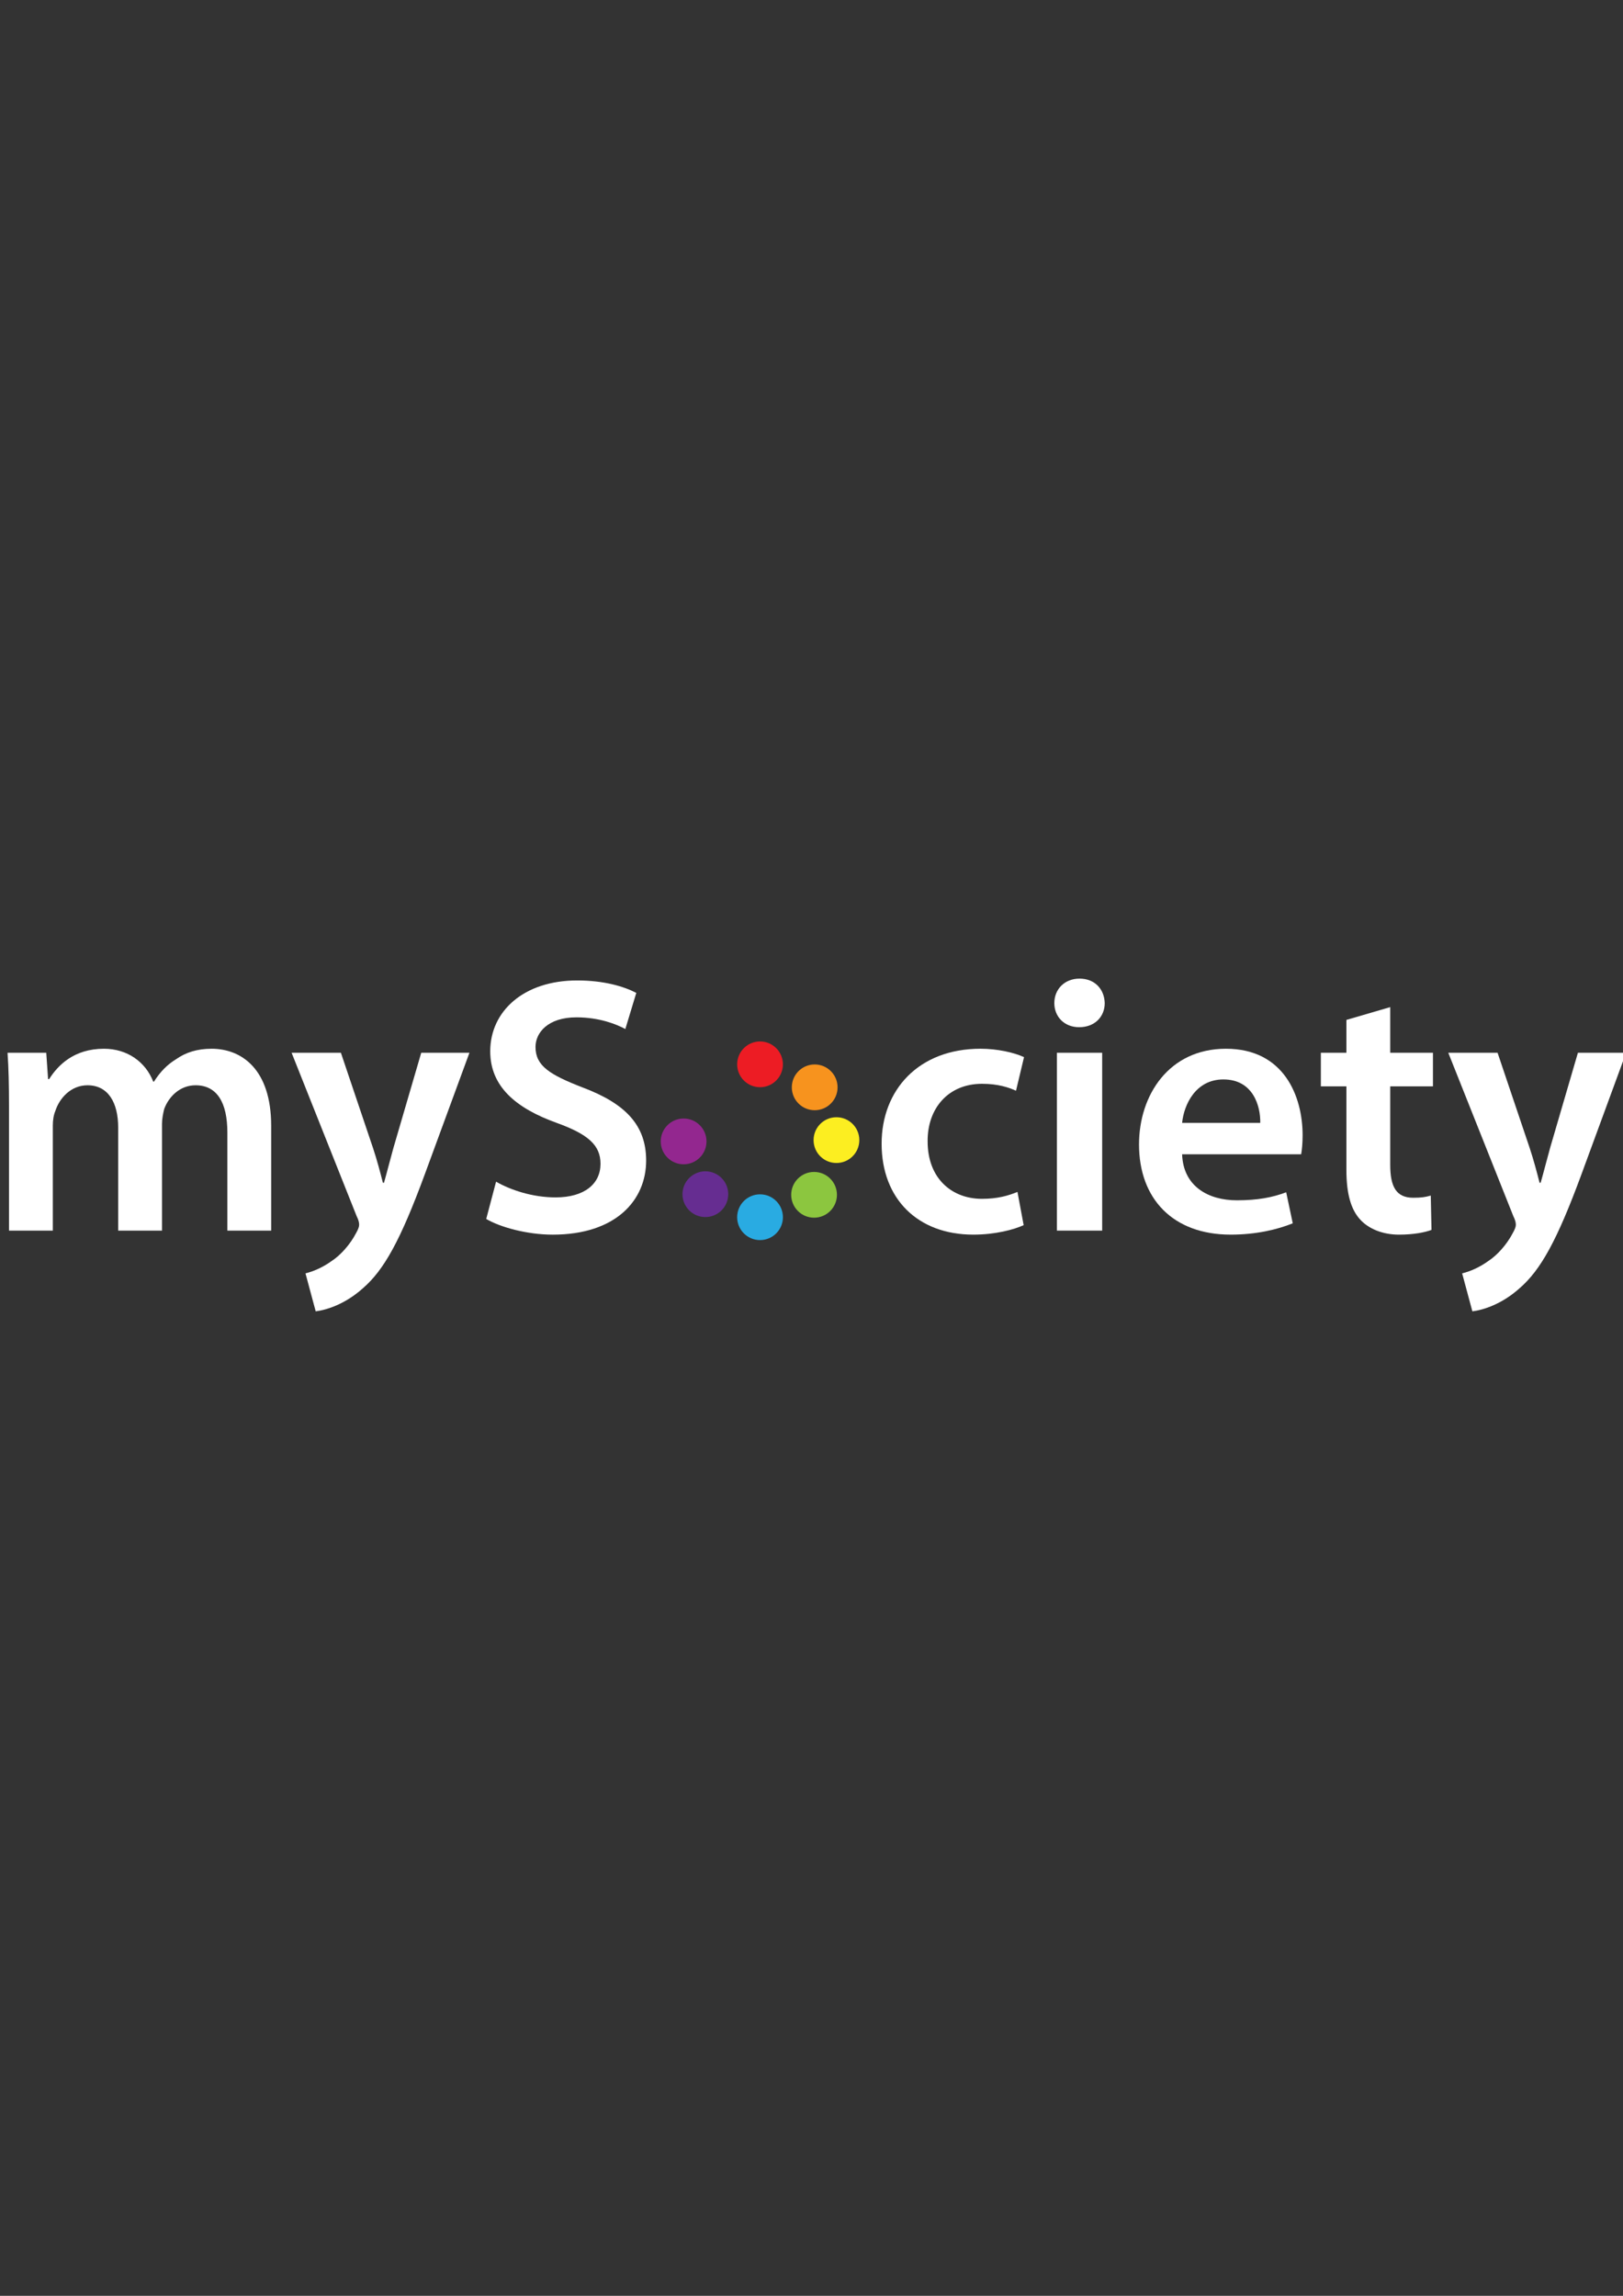<?xml version="1.0" encoding="utf-8"?>
<!-- Generator: Adobe Illustrator 13.0.0, SVG Export Plug-In . SVG Version: 6.00 Build 14948)  -->
<!DOCTYPE svg PUBLIC "-//W3C//DTD SVG 1.0//EN" "http://www.w3.org/TR/2001/REC-SVG-20010904/DTD/svg10.dtd">
<svg version="1.0" id="Layer_1" xmlns="http://www.w3.org/2000/svg" xmlns:xlink="http://www.w3.org/1999/xlink" x="0px" y="0px"
	 width="595.275px" height="841.891px" viewBox="0 0 595.275 841.891" style="enable-background:new 0 0 595.275 841.891;"
	 xml:space="preserve">
<rect x="0" y="0" width="595.275" height="841.891" fill="#333333" stroke="none"/>
<g id="logo-my">
	<g>
		<path style="fill:#FFFFFF;" d="M3.304,405.475c0-7.5-0.137-13.795-0.537-19.419h14.197l0.669,9.643h0.4
			c3.217-5.088,9.107-11.116,20.089-11.116c8.574,0,15.268,4.824,18.081,12.056h0.268c2.278-3.619,4.956-6.299,8.035-8.172
			c3.617-2.545,7.768-3.884,13.125-3.884c10.848,0,21.83,7.365,21.83,28.259v38.436H83.389v-36.025
			c0-10.848-3.749-17.276-11.654-17.276c-5.623,0-9.774,4.019-11.515,8.705c-0.402,1.607-0.802,3.614-0.802,5.49v39.106H43.346
			v-37.766c0-9.109-3.614-15.536-11.248-15.536c-6.162,0-10.313,4.82-11.787,9.374c-0.669,1.608-0.937,3.482-0.937,5.357v38.57
			H3.304V405.475z"/>
		<path style="fill:#FFFFFF;" d="M125.033,386.056l11.787,34.955c1.341,4.019,2.68,8.974,3.616,12.722h0.402
			c1.071-3.748,2.276-8.57,3.48-12.854l10.18-34.82h17.679l-16.338,44.466c-8.976,24.367-15.003,35.215-22.771,41.913
			c-6.429,5.76-13.125,7.902-17.278,8.439l-3.746-13.93c2.811-0.671,6.294-2.143,9.642-4.555c3.08-2.009,6.696-5.895,8.97-10.312
			c0.671-1.208,1.071-2.143,1.071-2.949c0-0.669-0.133-1.605-0.937-3.212l-23.836-59.863H125.033z"/>
	</g>
</g>
<g id="logo-society">
	<g>
		<path style="fill:#FFFFFF;" d="M181.947,433.331c5.355,3.08,13.393,5.76,21.828,5.76c10.583,0,16.475-4.956,16.475-12.321
			c0-6.829-4.553-10.848-16.07-14.999c-14.866-5.357-24.375-13.258-24.375-26.251c0-14.731,12.321-25.981,31.875-25.981
			c9.776,0,17.009,2.141,21.695,4.554l-4.019,13.258c-3.215-1.741-9.511-4.286-17.944-4.286c-10.45,0-15.001,5.627-15.001,10.85
			c0,6.964,5.223,10.179,17.277,14.866c15.668,5.895,23.301,13.793,23.301,26.786c0,14.462-10.982,27.186-34.284,27.186
			c-9.509,0-19.42-2.809-24.373-5.756L181.947,433.331z"/>
		<path style="fill:#FFFFFF;" d="M375.451,449.268c-3.48,1.604-10.308,3.48-18.481,3.48c-20.353,0-33.614-13.126-33.614-33.348
			c0-19.552,13.395-34.82,36.298-34.82c6.023,0,12.184,1.341,15.935,3.081l-2.943,12.32c-2.68-1.205-6.563-2.544-12.458-2.544
			c-12.587,0-20.089,9.24-19.956,21.161c0,13.391,8.706,21.023,19.956,21.023c5.76,0,9.778-1.204,12.991-2.543L375.451,449.268z"/>
		<path style="fill:#FFFFFF;" d="M387.638,451.277v-65.221h16.609v65.221H387.638z"/>
		<path style="fill:#FFFFFF;" d="M405.186,367.841c0,4.957-3.618,8.839-9.378,8.839c-5.492,0-9.106-3.882-9.106-8.839
			c0-5.088,3.751-8.974,9.239-8.974C401.567,358.867,405.047,362.753,405.186,367.841z"/>
		<path style="fill:#FFFFFF;" d="M433.567,423.285c0.404,11.787,9.644,16.875,20.093,16.875c7.636,0,13.122-1.071,18.081-2.947l2.408,11.383
			c-5.627,2.275-13.391,4.151-22.769,4.151c-21.156,0-33.614-13.126-33.614-33.076c0-18.083,10.982-35.09,31.871-35.09
			c21.298,0,28.129,17.411,28.129,31.742c0,3.078-0.271,5.49-0.537,6.962H433.567z M462.23,411.77
			c0.137-6.029-2.543-15.938-13.525-15.938c-10.179,0-14.466,9.24-15.138,15.938H462.23z"/>
		<path style="fill:#FFFFFF;" d="M509.899,369.314v16.742h15.674v12.321h-15.674v28.794c0,7.902,2.146,12.054,8.439,12.054
			c3.084,0,4.551-0.268,6.431-0.805l0.268,12.591c-2.408,0.935-6.698,1.739-11.919,1.739c-6.031,0-11.115-2.142-14.195-5.488
			c-3.483-3.752-5.092-9.644-5.092-18.214v-30.671h-9.37v-12.321h9.37v-12.053L509.899,369.314z"/>
		<path style="fill:#FFFFFF;" d="M549.27,386.056l11.79,34.955c1.339,4.019,2.672,8.974,3.615,12.722h0.399
			c1.076-3.748,2.28-8.57,3.484-12.854l10.178-34.82h17.677l-16.338,44.466c-8.974,24.369-15.001,35.219-22.769,41.917
			c-6.427,5.76-13.125,7.902-17.276,8.439l-3.752-13.93c2.812-0.671,6.299-2.143,9.644-4.555c3.084-2.009,6.699-5.895,8.975-10.312
			c0.671-1.208,1.075-2.143,1.075-2.949c0-0.669-0.137-1.605-0.94-3.212l-23.837-59.863h18.075V386.056z"/>
	</g>
</g>
<g id="logo-colourwheel">
	<g>
		<circle style="fill:#ED1C24;" cx="278.761" cy="390.297" r="8.39"/>
		<circle style="fill:#29ABE2;" cx="278.761" cy="446.357" r="8.39"/>
		<circle style="fill:#F7931E;" cx="298.807" cy="398.732" r="8.391"/>
		<path style="fill:#662D91;" d="M264.574,443.917c-3.314,3.236-8.626,3.176-11.865-0.133c-3.24-3.319-3.177-8.632,0.141-11.87
			c3.312-3.236,8.623-3.176,11.861,0.137C267.948,435.366,267.89,440.672,264.574,443.917z"/>
		<circle style="fill:#FCEE21;" cx="306.788" cy="418.088" r="8.389"/>
		<circle style="fill:#93278F;" cx="250.732" cy="418.562" r="8.393"/>
		<path style="fill:#8CC63F;" d="M292.647,444.079c-3.275-3.277-3.275-8.588,0-11.868c3.275-3.271,8.588-3.271,11.864,0
			c3.277,3.28,3.277,8.591,0,11.868C301.235,447.356,295.924,447.354,292.647,444.079z"/>
	</g>
</g>
</svg>
